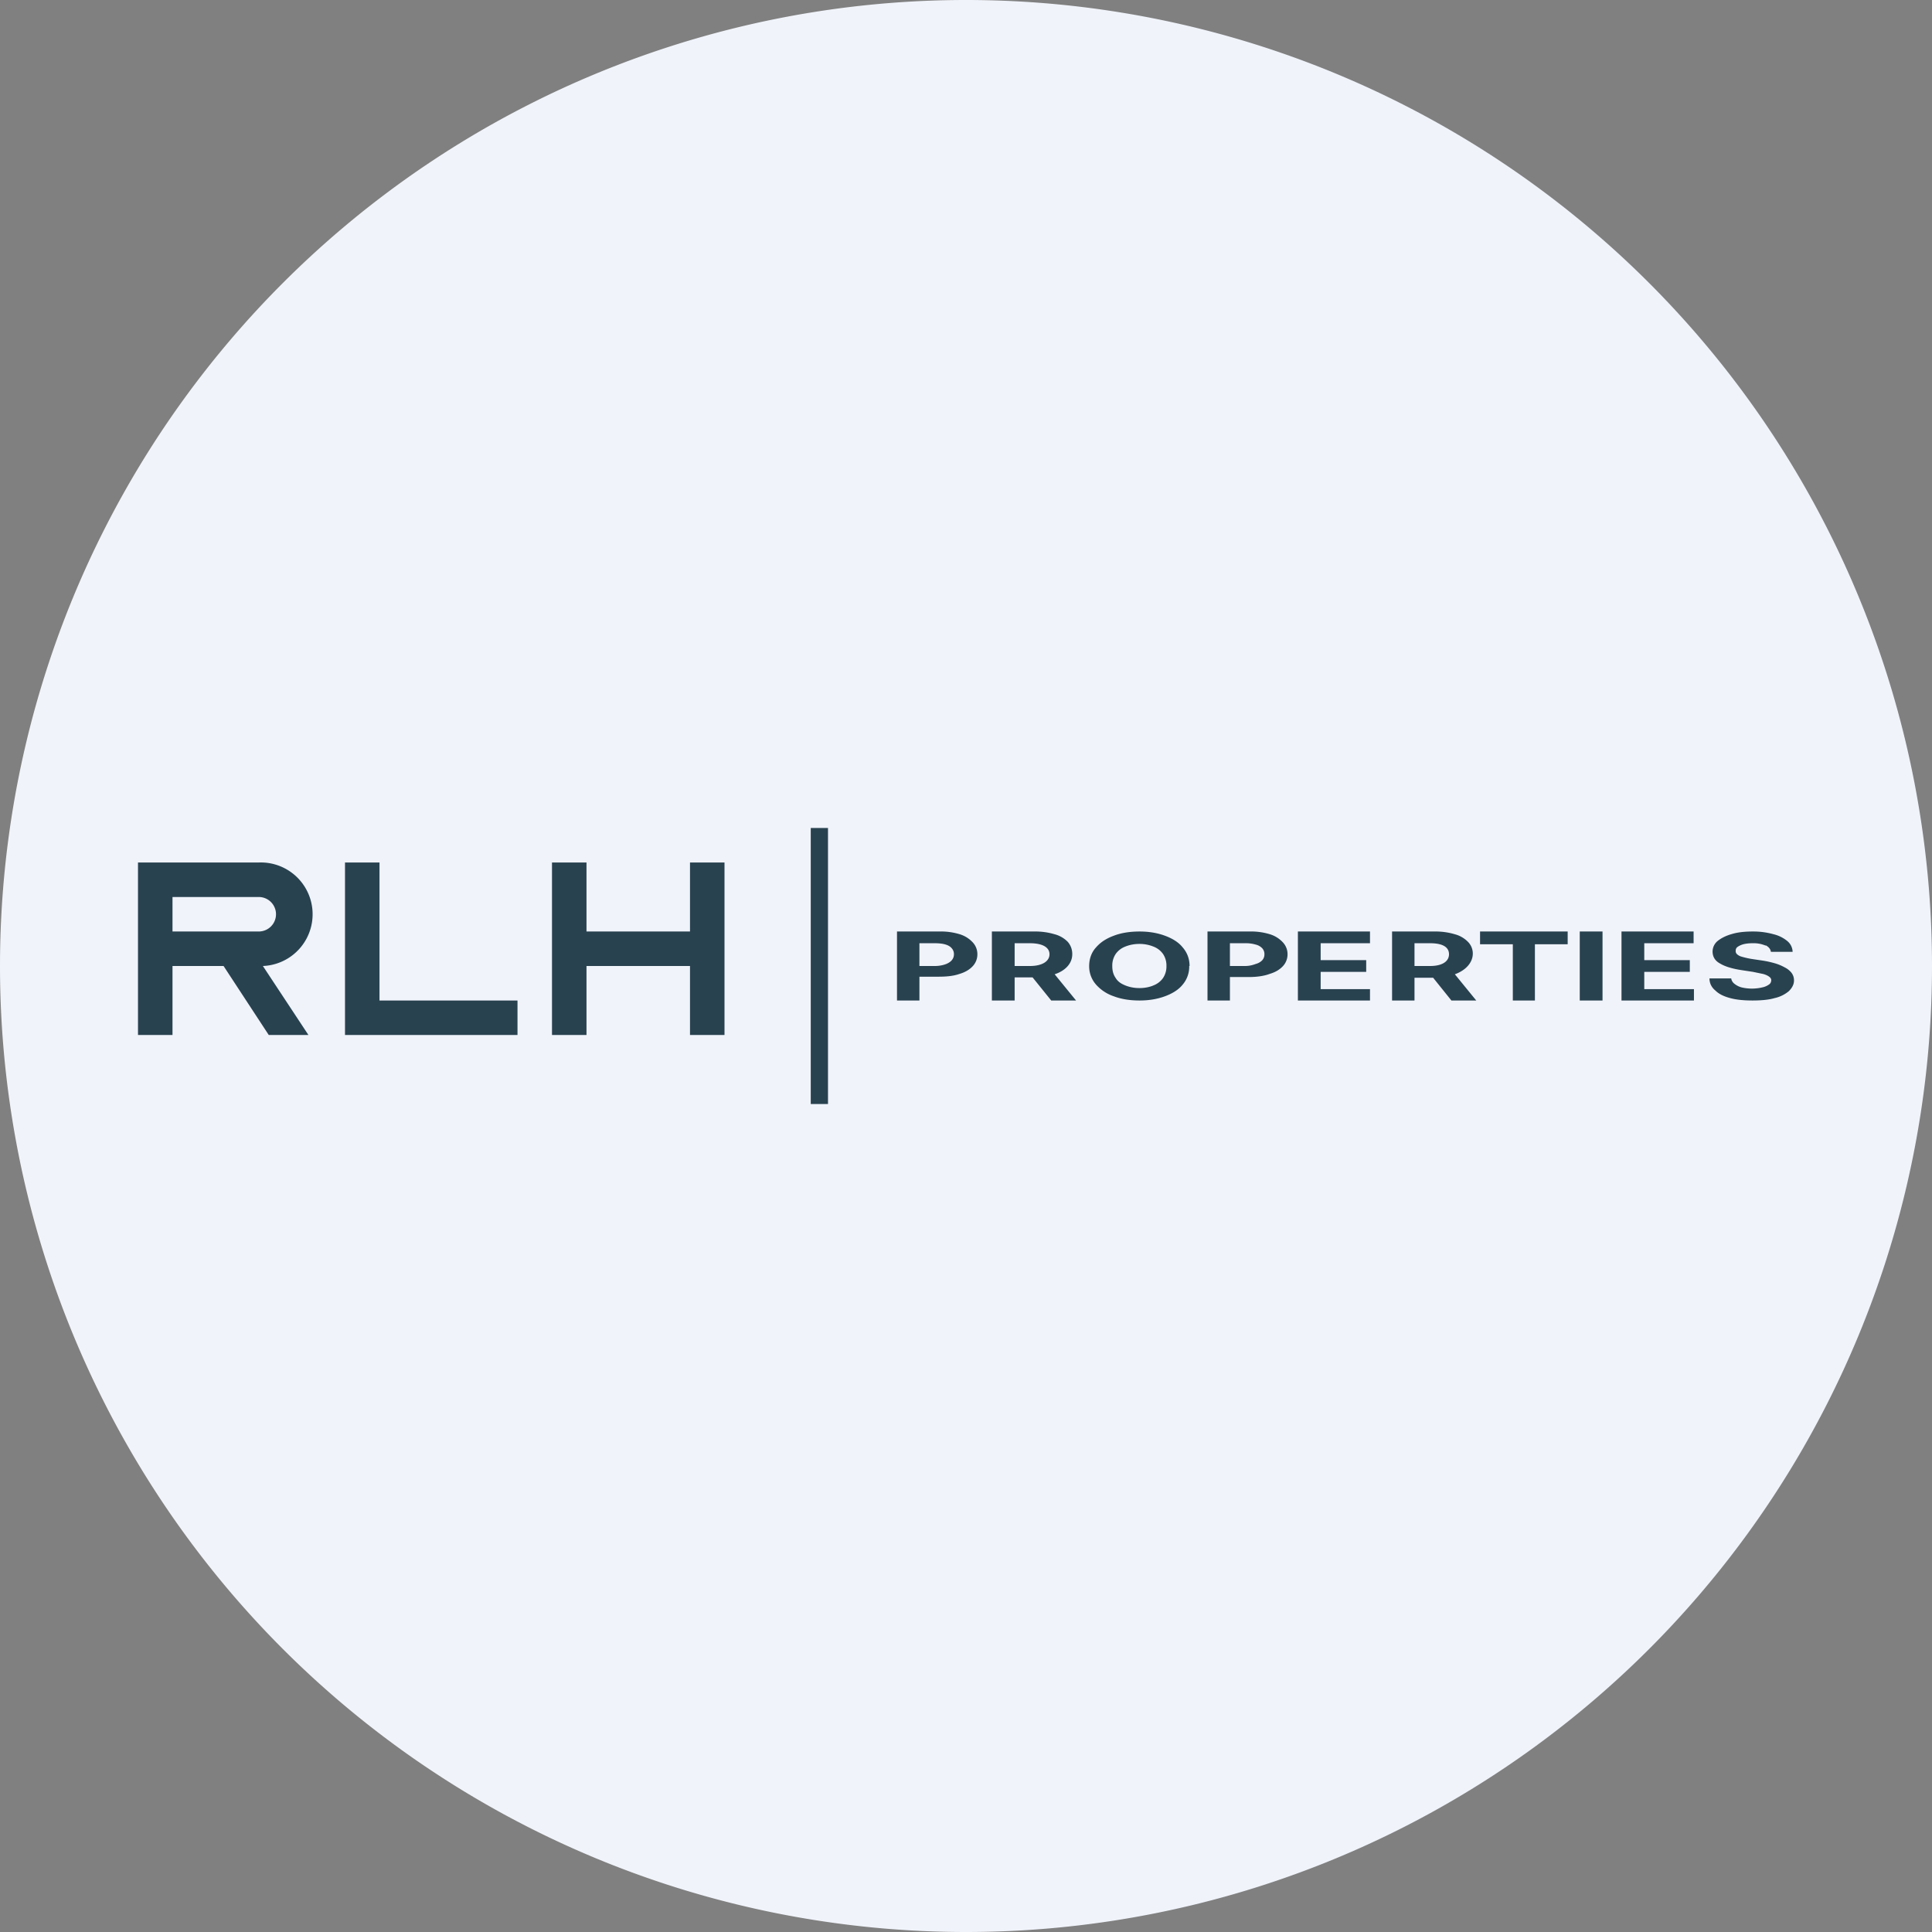 <?xml version='1.0' encoding='utf-8'?>
<!-- by TradeStack -->
<svg width="56" height="56" viewBox="0 0 56 56" xmlns="http://www.w3.org/2000/svg"><rect x="0" y="0" width="56" height="56" fill="#808080" stroke="none"/><path d="M0 28a28 28 0 1 1 56 0 28 28 0 1 1-56 0Z" fill="#F0F3FA" /><path fill-rule="evenodd" d="M23.5 24h.5v8h-.5v-8ZM11 25h-1v5h5v-1h-4v-4Zm6 0h-1v5h1v-2h3v2h1v-5h-1v2h-3v-2ZM4 25h3.5a1.5 1.5 0 0 1 .12 3l1.32 2H7.79l-1.31-2H5v2H4v-5Zm1 1h2.5a.5.5 0 0 1 0 1H5v-1Zm21 1v2h.65v-.69h.55c.24 0 .44-.02.61-.08.17-.05.3-.13.39-.23a.5.5 0 0 0 .13-.34.5.5 0 0 0-.13-.34.85.85 0 0 0-.38-.24 1.87 1.87 0 0 0-.6-.08H26Zm.65 1h.45c.2 0 .55-.07.55-.34a.25.25 0 0 0-.06-.17c-.08-.1-.24-.15-.5-.15h-.44V28Zm2.1-1v2h.66v-.67h.52l.54.67h.72l-.62-.76c.33-.11.51-.33.51-.58a.53.53 0 0 0-.13-.36.83.83 0 0 0-.38-.22 1.98 1.98 0 0 0-.6-.08h-1.22Zm.66 1h.44c.38 0 .57-.15.57-.34 0-.2-.2-.32-.57-.32h-.44V28Zm5.06 0a.8.8 0 0 1-.19.54c-.12.15-.3.26-.52.34-.22.08-.46.12-.73.12-.28 0-.53-.04-.74-.12a1.2 1.2 0 0 1-.52-.34.8.8 0 0 1-.2-.54c0-.21.07-.4.2-.54.13-.15.3-.26.52-.34.21-.08.46-.12.74-.12.27 0 .51.04.73.12.22.08.4.19.52.34.13.15.2.33.2.54Zm-.66 0a.6.6 0 0 0-.1-.35.6.6 0 0 0-.27-.21 1.08 1.08 0 0 0-.41-.08c-.16 0-.3.03-.42.08a.6.6 0 0 0-.27.21.6.6 0 0 0-.1.35c0 .14.03.25.1.35.06.1.15.16.27.21.12.05.26.08.42.08.15 0 .3-.03.41-.08a.6.6 0 0 0 .27-.21.6.6 0 0 0 .1-.35ZM35 27v2h.65v-.68h.55c.23 0 .44-.03.6-.09.17-.05.3-.13.39-.23a.5.5 0 0 0 .13-.34.5.5 0 0 0-.13-.34.85.85 0 0 0-.38-.24 1.87 1.87 0 0 0-.6-.08H35Zm.65 1h.44c.13 0 .23-.03.31-.06a.4.4 0 0 0 .19-.11c.04-.05.06-.1.06-.17a.25.25 0 0 0-.06-.17.38.38 0 0 0-.19-.11 1.02 1.02 0 0 0-.31-.04h-.44V28Zm1.97 1v-2h2.09v.34h-1.43v.49h1.32v.34h-1.32v.5h1.43V29h-2.09Zm2.73-2v2H41v-.66h.54l.53.66h.72l-.62-.76c.33-.12.52-.35.52-.6a.48.48 0 0 0-.14-.34.83.83 0 0 0-.38-.22 1.98 1.98 0 0 0-.6-.08h-1.22Zm.65 1h.45c.38 0 .55-.15.55-.34 0-.2-.17-.32-.55-.32H41V28Zm1.9-.63V27h2.54v.37h-.95V29h-.64v-1.63h-.95ZM45.8 29h.65v-2h-.66v2Zm1.2 0v-2h2.09v.34h-1.43v.49h1.32v.34h-1.32v.5h1.44V29H47Zm4.18-1.6c.09.05.14.11.15.19h.63a.42.42 0 0 0-.15-.31.99.99 0 0 0-.4-.2 2.18 2.18 0 0 0-.6-.08c-.23 0-.43.02-.6.07-.18.05-.32.12-.43.21a.4.4 0 0 0-.14.3c0 .15.07.27.22.35.15.09.36.15.62.19l.33.05.29.06c.08.02.14.05.18.08.04.03.06.06.06.1 0 .05-.02.1-.07.13a.5.5 0 0 1-.19.08 1.3 1.3 0 0 1-.6 0 .55.55 0 0 1-.2-.1.24.24 0 0 1-.1-.16h-.63c0 .14.06.26.17.35.1.1.24.17.43.22.18.05.4.07.65.07s.47-.02.64-.07a.97.97 0 0 0 .41-.2c.1-.1.15-.2.15-.31a.36.36 0 0 0-.07-.22.58.58 0 0 0-.2-.16 1.34 1.34 0 0 0-.29-.12 2.85 2.85 0 0 0-.37-.08l-.27-.04a2.4 2.4 0 0 1-.35-.08.33.33 0 0 1-.11-.07.12.12 0 0 1-.03-.09c0-.04.01-.08.05-.11s.1-.06.17-.08c.08-.02.17-.03.27-.03a.9.9 0 0 1 .38.07Z" fill="#294250" /></svg>